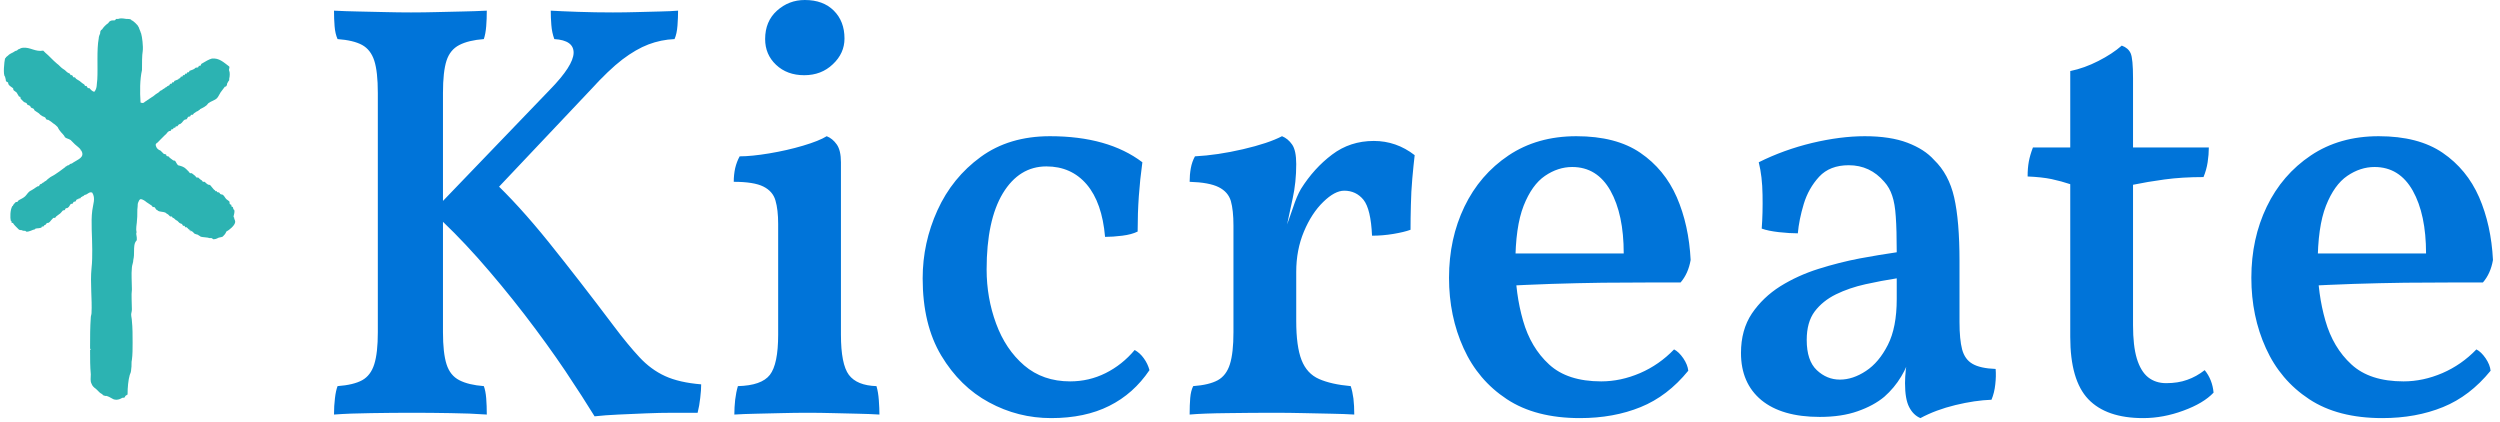 <svg xmlns="http://www.w3.org/2000/svg" version="1.1" xmlns:xlink="http://www.w3.org/1999/xlink" xmlns:svgjs="http://svgjs.dev/svgjs" width="1500" height="253" viewBox="0 0 1500 253"><g transform="matrix(1,0,0,1,-0.909,-1.069)"><svg viewBox="0 0 396 67" data-background-color="#001f3f" preserveAspectRatio="xMidYMid meet" height="253" width="1500" xmlns="http://www.w3.org/2000/svg" xmlns:xlink="http://www.w3.org/1999/xlink"><g id="tight-bounds" transform="matrix(1,0,0,1,0.24,0.283)"><svg viewBox="0 0 395.52 66.434" height="66.434" width="395.52"><g><svg viewBox="0 0 455.97 76.587" height="66.434" width="395.52"><g transform="matrix(1,0,0,1,60.45,0)"><svg viewBox="0 0 395.52 76.587" height="76.587" width="395.52"><g id="textblocktransform"><svg viewBox="0 0 395.52 76.587" height="76.587" width="395.52" id="textblock"><g><svg viewBox="0 0 395.52 76.587" height="76.587" width="395.52"><g transform="matrix(1,0,0,1,0,0)"><svg width="395.52" viewBox="2.6 -34.85 182.28 35.3" height="76.587" data-palette-color="#0074d9"><path d="M24.6 0.3L24.6 0.3Q23.65-1.25 22.13-3.53 20.6-5.8 18.68-8.3 16.75-10.8 14.73-13.08 12.7-15.35 10.9-16.95L10.9-16.95 20.85-27.3Q22.8-29.3 22.83-30.38 22.85-31.45 21.2-31.55L21.2-31.55Q21-32.1 20.95-32.73 20.9-33.35 20.9-33.95L20.9-33.95Q21.75-33.9 23.2-33.85 24.65-33.8 26.15-33.8L26.15-33.8Q27.15-33.8 28.18-33.83 29.2-33.85 30.13-33.88 31.05-33.9 31.65-33.95L31.65-33.95Q31.65-33.4 31.6-32.7 31.55-32 31.35-31.55L31.35-31.55Q30.2-31.5 29.15-31.1 28.1-30.7 26.95-29.83 25.8-28.95 24.25-27.25L24.25-27.25 15.65-18.15 15.9-19.7Q18.15-17.6 20.73-14.4 23.3-11.2 26.2-7.35L26.2-7.35Q27.4-5.75 28.38-4.7 29.35-3.65 30.55-3.1 31.75-2.55 33.6-2.4L33.6-2.4Q33.6-1.9 33.52-1.25 33.45-0.6 33.3 0L33.3 0Q32.35 0 31.23 0 30.1 0 28.93 0.05 27.75 0.1 26.63 0.15 25.5 0.2 24.6 0.3ZM2.6 0.15L2.6 0.15Q2.6-0.6 2.68-1.23 2.75-1.85 2.9-2.25L2.9-2.25Q4.25-2.35 4.98-2.75 5.7-3.15 6-4.1 6.3-5.05 6.3-6.8L6.3-6.8 6.3-27Q6.3-28.8 6-29.73 5.7-30.65 4.98-31.05 4.25-31.45 2.9-31.55L2.9-31.55Q2.7-32 2.65-32.63 2.6-33.25 2.6-33.95L2.6-33.95Q3.55-33.9 4.63-33.88 5.7-33.85 6.88-33.83 8.05-33.8 9.1-33.8L9.1-33.8Q10.2-33.8 11.3-33.83 12.4-33.85 13.45-33.88 14.5-33.9 15.5-33.95L15.5-33.95Q15.5-33.25 15.45-32.63 15.4-32 15.25-31.55L15.25-31.55Q13.95-31.45 13.18-31.05 12.4-30.65 12.1-29.73 11.8-28.8 11.8-27L11.8-27 11.8-6.8Q11.8-5.05 12.1-4.1 12.4-3.15 13.18-2.75 13.95-2.35 15.25-2.25L15.25-2.25Q15.4-1.85 15.45-1.23 15.5-0.6 15.5 0.15L15.5 0.15Q14.1 0.05 12.45 0.03 10.8 0 9.2 0L9.2 0Q7.55 0 5.75 0.03 3.95 0.05 2.6 0.15ZM36.4 0.15L36.4 0.15Q36.4-0.45 36.47-1.1 36.55-1.75 36.7-2.25L36.7-2.25Q38.7-2.3 39.4-3.2 40.1-4.1 40.1-6.6L40.1-6.6 40.1-15.95Q40.1-17.15 39.87-17.93 39.65-18.7 38.85-19.1 38.05-19.5 36.35-19.5L36.35-19.5Q36.35-20.1 36.47-20.65 36.6-21.2 36.85-21.65L36.85-21.65Q37.85-21.65 39.35-21.9 40.85-22.15 42.2-22.55 43.55-22.95 44.2-23.35L44.2-23.35Q44.7-23.15 45.05-22.65 45.4-22.15 45.4-21.15L45.4-21.15 45.4-6.6Q45.4-4.1 46.07-3.2 46.75-2.3 48.4-2.25L48.4-2.25Q48.55-1.75 48.6-1.05 48.65-0.35 48.65 0.15L48.65 0.15Q47.85 0.1 46.85 0.08 45.85 0.05 44.75 0.03 43.65 0 42.6 0L42.6 0Q41.5 0 40.37 0.03 39.25 0.05 38.22 0.08 37.2 0.1 36.4 0.15ZM42.3-28.5L42.3-28.5Q40.85-28.5 39.92-29.38 39-30.25 39-31.55L39-31.55Q39-33.05 40-33.95 41-34.85 42.35-34.85L42.35-34.85Q43.9-34.85 44.8-33.95 45.7-33.05 45.7-31.6L45.7-31.6Q45.7-30.35 44.72-29.43 43.75-28.5 42.3-28.5ZM71.45-3.6L71.45-3.6Q70.1-1.6 68.05-0.58 66 0.45 63.15 0.45L63.15 0.45Q60.35 0.45 57.9-0.88 55.45-2.2 53.87-4.83 52.3-7.45 52.3-11.35L52.3-11.35Q52.3-14.35 53.55-17.1 54.8-19.85 57.2-21.6 59.6-23.35 63.05-23.35L63.05-23.35Q65.5-23.35 67.45-22.8 69.4-22.25 70.85-21.15L70.85-21.15Q70.65-19.7 70.55-18.28 70.45-16.85 70.45-15.3L70.45-15.3Q69.95-15.05 69.15-14.95 68.35-14.85 67.7-14.85L67.7-14.85Q67.45-17.75 66.15-19.28 64.85-20.8 62.75-20.8L62.75-20.8Q60.45-20.8 59.07-18.53 57.7-16.25 57.7-12.1L57.7-12.1Q57.7-9.7 58.5-7.53 59.3-5.35 60.87-4 62.45-2.65 64.75-2.65L64.75-2.65Q66.35-2.65 67.75-3.35 69.15-4.05 70.2-5.3L70.2-5.3Q70.65-5.05 70.97-4.6 71.3-4.15 71.45-3.6ZM83.84-11.35L83.84-7.75Q83.84-5.6 84.29-4.45 84.74-3.3 85.77-2.85 86.79-2.4 88.44-2.25L88.44-2.25Q88.59-1.8 88.67-1.2 88.74-0.6 88.74 0.15L88.74 0.15Q87.94 0.1 86.84 0.08 85.74 0.05 84.49 0.03 83.24 0 81.99 0L81.99 0Q80.09 0 78.04 0.03 75.99 0.05 74.84 0.15L74.84 0.15Q74.84-0.65 74.89-1.25 74.94-1.85 75.14-2.25L75.14-2.25Q76.49-2.35 77.22-2.75 77.94-3.15 78.24-4.1 78.54-5.05 78.54-6.8L78.54-6.8 78.54-11.35 83.84-11.35ZM82.94-15.3L83.84-14.65 83.84-10.6 78.54-10.6 78.54-16.15 83.84-21Q83.84-19.45 83.54-18.1 83.24-16.75 82.94-15.3L82.94-15.3ZM83.84-11.9L82.74-15Q83.24-16.35 83.57-17.32 83.89-18.3 84.24-18.9L84.24-18.9Q85.34-20.65 86.87-21.8 88.39-22.95 90.39-22.95L90.39-22.95Q92.29-22.95 93.84-21.75L93.84-21.75Q93.74-20.9 93.64-19.78 93.54-18.65 93.52-17.53 93.49-16.4 93.49-15.45L93.49-15.45Q92.94-15.25 92.04-15.1 91.14-14.95 90.24-14.95L90.24-14.95Q90.14-17.2 89.52-17.98 88.89-18.75 87.89-18.75L87.89-18.75Q87.09-18.75 86.12-17.8 85.14-16.85 84.49-15.3 83.84-13.75 83.84-11.9L83.84-11.9ZM83.84-21L78.54-10.6 78.54-15.8Q78.54-17.1 78.32-17.88 78.09-18.65 77.29-19.05 76.49-19.45 74.84-19.5L74.84-19.5Q74.84-20.1 74.94-20.65 75.04-21.2 75.29-21.65L75.29-21.65Q77.19-21.75 79.34-22.25 81.49-22.75 82.64-23.35L82.64-23.35Q83.14-23.15 83.49-22.65 83.84-22.15 83.84-21L83.84-21ZM107.79 0.45L107.79 0.45Q104.04 0.45 101.62-1.15 99.19-2.75 97.97-5.45 96.74-8.15 96.74-11.4L96.74-11.4Q96.74-14.7 98.04-17.4 99.34-20.1 101.77-21.73 104.19-23.35 107.49-23.35L107.49-23.35Q110.84-23.35 112.89-21.95 114.94-20.55 115.97-18.2 116.99-15.85 117.14-12.9L117.14-12.9Q116.94-11.75 116.29-11L116.29-11Q115.29-11 113.57-11 111.84-11 109.72-10.98 107.59-10.95 105.37-10.88 103.14-10.8 101.19-10.7L101.19-10.7 101.19-13.45 111.49-13.45Q111.49-16.75 110.37-18.75 109.24-20.75 107.14-20.75L107.14-20.75Q105.94-20.75 104.84-20 103.74-19.25 103.04-17.48 102.34-15.7 102.34-12.55L102.34-12.55Q102.34-10.05 102.99-7.78 103.64-5.5 105.19-4.08 106.74-2.65 109.59-2.65L109.59-2.65Q111.24-2.65 112.87-3.35 114.49-4.05 115.74-5.35L115.74-5.35Q116.14-5.15 116.52-4.6 116.89-4.05 116.94-3.55L116.94-3.55Q115.19-1.4 112.92-0.48 110.64 0.45 107.79 0.45ZM136.54 0.45L136.54 0.45Q135.94 0.2 135.59-0.48 135.24-1.15 135.24-2.5L135.24-2.5Q135.24-3 135.31-3.68 135.39-4.35 135.54-4.95L135.54-4.95 135.69-4.95Q135.49-4 134.91-3.05 134.34-2.1 133.49-1.35L133.49-1.35Q132.59-0.6 131.24-0.13 129.89 0.35 128.04 0.35L128.04 0.35Q124.84 0.35 123.11-1.07 121.39-2.5 121.39-5.05L121.39-5.05Q121.39-7 122.31-8.38 123.24-9.75 124.71-10.68 126.19-11.6 127.94-12.15 129.69-12.7 131.41-13.03 133.14-13.35 134.54-13.55L134.54-13.55Q134.54-15.45 134.46-16.55 134.39-17.65 134.16-18.32 133.94-19 133.49-19.5L133.49-19.5Q132.89-20.2 132.14-20.55 131.39-20.9 130.49-20.9L130.49-20.9Q128.89-20.9 127.99-19.93 127.09-18.95 126.69-17.63 126.29-16.3 126.19-15.15L126.19-15.15Q125.49-15.15 124.59-15.25 123.69-15.35 123.14-15.55L123.14-15.55Q123.24-16.85 123.21-18.4 123.19-19.95 122.89-21.15L122.89-21.15Q124.99-22.2 127.39-22.78 129.79-23.35 131.84-23.35L131.84-23.35Q133.99-23.35 135.44-22.8 136.89-22.25 137.69-21.35L137.69-21.35Q138.94-20.15 139.39-18.18 139.84-16.2 139.84-12.8L139.84-12.8 139.84-7.65Q139.84-6.2 140.06-5.35 140.29-4.5 140.94-4.13 141.59-3.75 142.89-3.7L142.89-3.7Q142.94-3.1 142.86-2.4 142.79-1.7 142.54-1.1L142.54-1.1Q141.14-1.05 139.49-0.65 137.84-0.25 136.54 0.45ZM129.74-2.8L129.74-2.8Q130.84-2.8 131.94-3.53 133.04-4.25 133.79-5.73 134.54-7.2 134.54-9.6L134.54-9.6 134.54-11.35Q133.24-11.15 131.89-10.85 130.54-10.55 129.41-10 128.29-9.45 127.61-8.55 126.94-7.65 126.94-6.15L126.94-6.15Q126.94-4.4 127.79-3.6 128.64-2.8 129.74-2.8ZM155.34 0.45L155.34 0.45Q152.24 0.45 150.71-1.15 149.19-2.75 149.19-6.4L149.19-6.4 149.19-19.3Q148.44-19.55 147.61-19.73 146.79-19.9 145.59-19.95L145.59-19.95Q145.59-20.65 145.69-21.2 145.79-21.75 146.04-22.4L146.04-22.4 149.19-22.4 149.19-28.85Q150.39-29.1 151.56-29.7 152.74-30.3 153.54-31L153.54-31Q154.09-30.8 154.29-30.35 154.49-29.9 154.49-28.25L154.49-28.25 154.49-22.4 160.89-22.4Q160.89-21.8 160.79-21.15 160.69-20.5 160.44-19.9L160.44-19.9Q158.64-19.9 157.16-19.7 155.69-19.5 154.49-19.25L154.49-19.25 154.49-7.4Q154.49-5.65 154.81-4.58 155.14-3.5 155.76-3 156.39-2.5 157.29-2.5L157.29-2.5Q158.29-2.5 159.06-2.78 159.84-3.05 160.54-3.6L160.54-3.6Q161.19-2.8 161.29-1.7L161.29-1.7Q160.44-0.8 158.74-0.18 157.04 0.45 155.34 0.45ZM175.53 0.45L175.53 0.45Q171.78 0.45 169.36-1.15 166.93-2.75 165.71-5.45 164.48-8.15 164.48-11.4L164.48-11.4Q164.48-14.7 165.78-17.4 167.08-20.1 169.51-21.73 171.93-23.35 175.23-23.35L175.23-23.35Q178.58-23.35 180.63-21.95 182.68-20.55 183.71-18.2 184.73-15.85 184.88-12.9L184.88-12.9Q184.68-11.75 184.03-11L184.03-11Q183.03-11 181.31-11 179.58-11 177.46-10.98 175.33-10.95 173.11-10.88 170.88-10.8 168.93-10.7L168.93-10.7 168.93-13.45 179.23-13.45Q179.23-16.75 178.11-18.75 176.98-20.75 174.88-20.75L174.88-20.75Q173.68-20.75 172.58-20 171.48-19.25 170.78-17.48 170.08-15.7 170.08-12.55L170.08-12.55Q170.08-10.05 170.73-7.78 171.38-5.5 172.93-4.08 174.48-2.65 177.33-2.65L177.33-2.65Q178.98-2.65 180.61-3.35 182.23-4.05 183.48-5.35L183.48-5.35Q183.88-5.15 184.26-4.6 184.63-4.05 184.68-3.55L184.68-3.55Q182.93-1.4 180.66-0.48 178.38 0.45 175.53 0.45Z" opacity="1" transform="matrix(1,0,0,1,0,0)" fill="#0074d9" class="wordmark-text-0" data-fill-palette-color="primary" id="text-0"></path></svg></g></svg></g></svg></g></svg></g><g transform="matrix(1,0,0,1,0,3.365)"><svg viewBox="0 0 42.37 69.857" height="69.857" width="42.37"><g><svg xmlns="http://www.w3.org/2000/svg" xmlns:xlink="http://www.w3.org/1999/xlink" version="1.1" x="0" y="0" viewBox="33.942 23.625 32.086 52.902" enable-background="new 0 0 100 100" xml:space="preserve" height="69.857" width="42.37" class="icon-icon-0" data-fill-palette-color="accent" id="icon-0"><path fill-rule="evenodd" clip-rule="evenodd" d="M52.9 35.3C53.2 35.4 53.3 35.4 53.5 35.2 53.6 35.1 53.7 35.1 53.8 35S54 34.9 54.1 34.8 54.3 34.7 54.4 34.6 54.6 34.5 54.7 34.4 55.2 34 55.4 33.9C55.5 33.8 55.7 33.6 55.8 33.6S56 33.4 56.1 33.4 56.3 33.2 56.4 33.2 56.6 33 56.7 33L56.9 32.9 57 32.7H57.2L57.3 32.5H57.5L57.6 32.3C57.8 32.2 57.9 32.2 58.1 32.1 58.2 32.1 58.1 32 58.2 32L58.4 31.9 58.5 31.7H58.7L58.8 31.5H59L59.1 31.3H59.3L59.4 31.1H59.6L59.7 30.9C59.9 30.8 60.1 30.8 60.4 30.6L60.5 30.5C60.6 30.4 60.8 30.5 60.9 30.4L61 30.2H61.2C61.3 30.1 61.3 29.9 61.4 29.9 61.9 29.6 62.4 29.3 62.8 29.2 63.8 29.1 64.4 29.7 65.2 30.3 65.3 30.5 65.1 30.7 65.2 30.9S65.3 31.6 65.2 32V32.2C65.1 32.3 65 32.5 64.9 32.7 64.9 32.8 64.9 32.9 64.8 33 64.8 33.1 64.6 33.1 64.6 33.1 64.4 33.4 64.2 33.6 64 33.9S63.7 34.5 63.5 34.7C63.2 35 62.7 35.1 62.3 35.4 62.2 35.5 62.1 35.7 61.9 35.8 61.8 35.9 61.4 36.1 61.2 36.2 61.1 36.2 61.2 36.3 61.1 36.3S60.9 36.5 60.8 36.5 60.5 36.7 60.3 36.8C60.2 36.9 60.2 37 60.1 37H59.9L59.8 37.2C59.7 37.3 59.6 37.2 59.5 37.3S59.4 37.5 59.3 37.6 59.1 37.6 59 37.7C58.8 37.8 58.7 38.1 58.5 38.2 58.4 38.3 58.4 38.3 58.3 38.3S58.1 38.5 58 38.6H57.8L57.7 38.8H57.5L57.4 39H57.2L57.1 39.2C57 39.3 56.9 39.2 56.8 39.3 56.6 39.4 56.5 39.7 56.3 39.8L55.4 40.7C55.3 40.9 55 40.9 55 41.2 55.1 41.6 55.2 41.7 55.5 41.9 55.6 41.9 55.7 42 55.7 42L56.1 42.4C56.2 42.5 56.3 42.4 56.4 42.5 56.5 42.5 56.5 42.7 56.5 42.7 56.6 42.8 56.7 42.7 56.8 42.8 56.9 42.8 56.9 43 57 43 57.1 43.1 57.3 43.2 57.4 43.3S57.6 43.3 57.7 43.4 57.9 43.8 58.1 44C58.5 44.1 58.9 44.2 59.2 44.5L59.6 44.9C59.7 45 59.7 45.1 59.8 45.1H60C60.1 45.2 60.3 45.3 60.5 45.5 60.6 45.6 60.6 45.7 60.7 45.7H60.9C61 45.8 61.2 46 61.4 46.1 61.5 46.2 61.5 46.3 61.6 46.3H61.8C61.9 46.4 62.1 46.6 62.3 46.7 62.4 46.7 62.5 46.7 62.6 46.8S62.9 47.2 63.1 47.4C63.2 47.4 63.3 47.6 63.3 47.6H63.5V47.7C63.6 47.8 63.7 47.7 63.8 47.8 63.9 47.8 63.9 48 64 48 64.1 48.1 64.2 48 64.3 48.1 64.5 48.2 64.6 48.5 64.8 48.7 64.9 48.8 65.1 48.9 65.2 49S65.2 49.3 65.3 49.4L65.5 49.5V49.7L65.7 49.8C65.8 50 65.7 50.1 65.9 50.2 66 50.6 65.8 50.9 65.8 51.2 65.9 51.2 65.9 51.3 65.9 51.4S66.1 51.7 66 52C65.9 52.4 65.2 53 64.8 53.2 64.7 53.5 64.5 53.7 64.3 53.9 64.1 54 63.8 54 63.6 54.1 63.7 54.1 63 54.4 62.9 54.2 62.8 54.1 62.8 54.1 62.6 54.1H62.4C62.3 54 61.5 54 61.2 53.9 61.2 53.9 61.2 53.8 61.1 53.8S60.9 53.6 60.7 53.6L60.4 53.5 60.1 53.2C60 53.2 60 53.1 59.9 53.1L59.6 53C60 53.3 60 53.1 59.8 53L59.6 52.9 59.3 52.6H59.1L59 52.4H58.8C58.7 52.3 58.7 52.1 58.5 52.1L58.3 52 58 51.7C57.9 51.7 57.9 51.6 57.8 51.6 57.7 51.5 57.5 51.3 57.4 51.3S57.3 51.1 57.2 51.1H57L56.7 50.8C56.6 50.8 56.6 50.7 56.5 50.7L56.4 50.6C56 50.4 55.6 50.5 55.3 50.3 55.2 50.3 55.3 50.2 55.2 50.2 55 50.2 55 49.9 54.8 49.8H54.6C54.5 49.7 54.5 49.6 54.3 49.5 54.2 49.4 54.1 49.4 54 49.3S53.8 49.2 53.7 49.1 53.2 48.7 52.9 48.7C52.7 48.8 52.7 48.9 52.6 49.1S52.5 49.5 52.5 49.7C52.4 50.3 52.5 50.9 52.4 51.7 52.4 52 52.3 52.4 52.3 52.9 52.3 53.2 52.4 53.2 52.3 53.5 52.3 53.6 52.5 54.4 52.3 54.5 52 54.8 52 55.5 52 55.9S52 56.7 51.9 57.1C51.9 57.5 51.7 57.9 51.7 58.2 51.6 59.2 51.7 60.1 51.7 61.1V61.3C51.6 61.9 51.7 63.1 51.7 64 51.7 64.3 51.6 64.5 51.6 64.7 51.6 65 51.7 65.3 51.7 65.6 51.8 66.5 51.8 67.6 51.8 68.6 51.8 69.4 51.8 70.3 51.7 71 51.6 71.3 51.7 71.8 51.6 72.3 51.6 72.6 51.5 72.9 51.4 73.1 51.2 73.8 51.1 74.8 51.1 75.8 51 75.9 50.9 75.9 50.8 76L50.7 76.2C50.6 76.3 50.4 76.2 50.3 76.3 50.1 76.4 49.8 76.6 49.3 76.5 49.1 76.5 48.6 76.1 48.2 76H48L47.7 75.9C47.6 75.7 47.4 75.7 47.2 75.5L46.8 75.1C46.4 74.8 46.2 74.6 46.1 74.3 45.9 73.9 46 73.5 46 73 45.9 71.9 45.9 70.9 45.9 69.6 45.9 69.6 46 69.6 46 69.5 46 69.5 45.9 69.5 45.9 69.4V69.1C45.9 67.8 45.9 66.5 46 65.1 46 64.9 46.1 64.7 46.1 64.5 46.2 62.6 45.9 60.3 46.1 58.3 46.2 57.4 46.2 56.6 46.2 55.7 46.2 53.8 46 51.9 46.2 50.3 46.3 49.4 46.7 48.6 46.2 47.8 45.8 47.6 45.5 48.1 45.2 48.1 45.1 48.1 45 48.3 44.9 48.3S44.8 48.4 44.7 48.4 44.6 48.6 44.5 48.6H44.3V48.7C44.2 48.7 44.1 48.7 44 48.8L43.9 49C43.8 49.1 43.7 49 43.6 49.1L43.5 49.3C43.4 49.4 43.3 49.3 43.2 49.4S43 49.8 42.8 49.9C42.7 50 42.6 49.9 42.5 50L42.4 50.2C42.3 50.3 42.2 50.2 42.1 50.3S41.8 50.7 41.6 50.8C41.5 50.9 41.3 51 41.2 51.1S41.1 51.3 41 51.3H40.8C40.3 51.8 40.3 52 40 52 39.8 52 39.8 52.3 39.6 52.3 39.5 52.3 39.5 52.5 39.4 52.5H39.2V52.6C38.9 52.8 38.6 52.7 38.3 52.8 38.3 52.8 38.3 52.9 38.2 52.9 38 52.9 37.4 53.3 37 53.2 37 53.2 37 53.1 36.9 53.1 36.7 53.1 36.6 53.1 36.4 53 36.3 53 36.1 53 36 52.9L35.6 52.5C35.5 52.4 35.3 52.2 35.2 52 35 52 35 52 35 51.8 35 51.7 34.9 51.7 34.9 51.7 34.8 51.3 34.8 50.2 35.1 49.7 35.1 49.6 35.2 49.7 35.2 49.6S35.5 49.2 35.6 49.1H35.8C35.9 49 35.9 48.9 36.1 48.8S36.7 48.5 36.9 48.3C37.2 48 37.3 47.7 37.7 47.5 37.8 47.5 37.8 47.4 37.9 47.4 38 47.3 38.1 47.3 38.2 47.2S38.4 47.1 38.5 47 38.8 46.9 38.8 46.9C38.9 46.8 38.9 46.6 39.1 46.6 39.2 46.6 39.3 46.4 39.4 46.4S39.6 46.2 39.7 46.2 40 45.9 40.2 45.8C40.4 45.6 40.7 45.5 41 45.3S41.9 44.7 42.4 44.3C42.5 44.3 42.4 44.2 42.5 44.2S42.7 44 42.9 44C43 44 43.1 43.8 43.2 43.8S43.5 43.7 43.6 43.6C44.2 43.2 45.2 42.9 44.7 42 44.7 41.9 44.6 42 44.6 41.9 44.6 41.7 44 41.3 43.8 41.1L43.2 40.5C42.9 40.3 42.6 40.3 42.4 40.1 42.3 39.8 41.9 39.5 41.7 39.2 41.6 39.1 41.5 38.9 41.4 38.7 41.3 38.6 41 38.3 40.8 38.2 40.7 38.1 40.3 37.8 40.1 37.7 40 37.7 39.9 37.7 39.8 37.6L39.7 37.4C39.6 37.3 39.5 37.3 39.3 37.2 39.2 37.1 39.1 37.1 39 37L38.8 36.8C38.6 36.7 38.4 36.5 38.2 36.4L38.1 36.2C38 36.1 37.9 36.1 37.7 36L37.6 35.8C37.5 35.7 37.4 35.7 37.2 35.6L37.1 35.4C37 35.3 36.8 35.3 36.7 35.2L36.3 34.8C36.2 34.7 36.3 34.6 36.2 34.5 36.2 34.5 36 34.5 36 34.4 35.9 34.2 35.8 34.1 35.7 33.9 35.6 33.8 35.4 33.7 35.3 33.6S35.3 33.4 35.2 33.3 34.7 33 34.6 32.8C34.5 32.7 34.6 32.6 34.5 32.5L34.3 32.4C34.2 32.3 34.2 32.2 34.2 32.1L34.1 31.7C33.8 31.5 34 29.6 34.1 29.2 34.1 29.1 34.2 29.2 34.2 29.1S34.4 28.9 34.5 28.8 34.7 28.6 34.9 28.5C35 28.5 35 28.4 35.1 28.4S35.5 28.1 35.7 28.1C35.8 28.1 35.9 27.9 36 27.9S36.3 27.7 36.6 27.7C37.6 27.6 38.3 28.3 39.4 28.1L39.7 28.4C40.2 28.8 40.7 29.4 41.3 29.9 41.6 30.1 41.8 30.4 42.1 30.6 42.2 30.7 42.3 30.7 42.4 30.8 42.4 30.8 42.8 31.2 42.9 31.2L43.1 31.3 43.2 31.5H43.4C43.5 31.6 43.5 31.7 43.6 31.8H43.8C43.9 31.9 43.9 32 44.1 32.1S44.6 32.4 44.8 32.6C44.9 32.7 45 32.7 45.1 32.8L45.2 33H45.4C45.5 33.1 45.5 33.2 45.6 33.3H45.8C45.9 33.4 46.2 33.8 46.5 33.8 46.9 33.3 46.8 32.8 46.9 32.1 47 30.4 46.8 28 47.1 26.4 47.1 26.2 47.2 25.9 47.3 25.7 47.3 25.6 47.3 25.4 47.4 25.3 47.4 25.2 47.6 25.2 47.6 25.1 47.8 24.8 48.1 24.5 48.4 24.3 48.5 24.2 48.6 24 48.7 24 48.8 23.9 49.1 23.9 49.3 23.9 49.4 23.9 49.5 23.7 49.5 23.7H49.8C50.1 23.6 50.3 23.6 50.9 23.7 51.2 23.7 51.4 23.7 51.6 23.8 51.6 23.8 51.6 23.9 51.7 23.9S52.6 24.6 52.6 24.8C52.6 24.8 52.7 24.9 52.7 25 52.8 25.2 52.8 25.3 52.9 25.5 52.9 25.6 53 25.7 53 25.8 53.1 26.1 53.3 27.5 53.2 28.2 53.1 28.7 53.1 29.9 53.1 30.8 52.8 32.1 52.8 33.8 52.9 35.3" fill="#2cb3b2" data-fill-palette-color="accent"></path></svg></g></svg></g></svg></g><defs></defs></svg><rect width="395.52" height="66.434" fill="none" stroke="none" visibility="hidden"></rect></g></svg></g></svg>